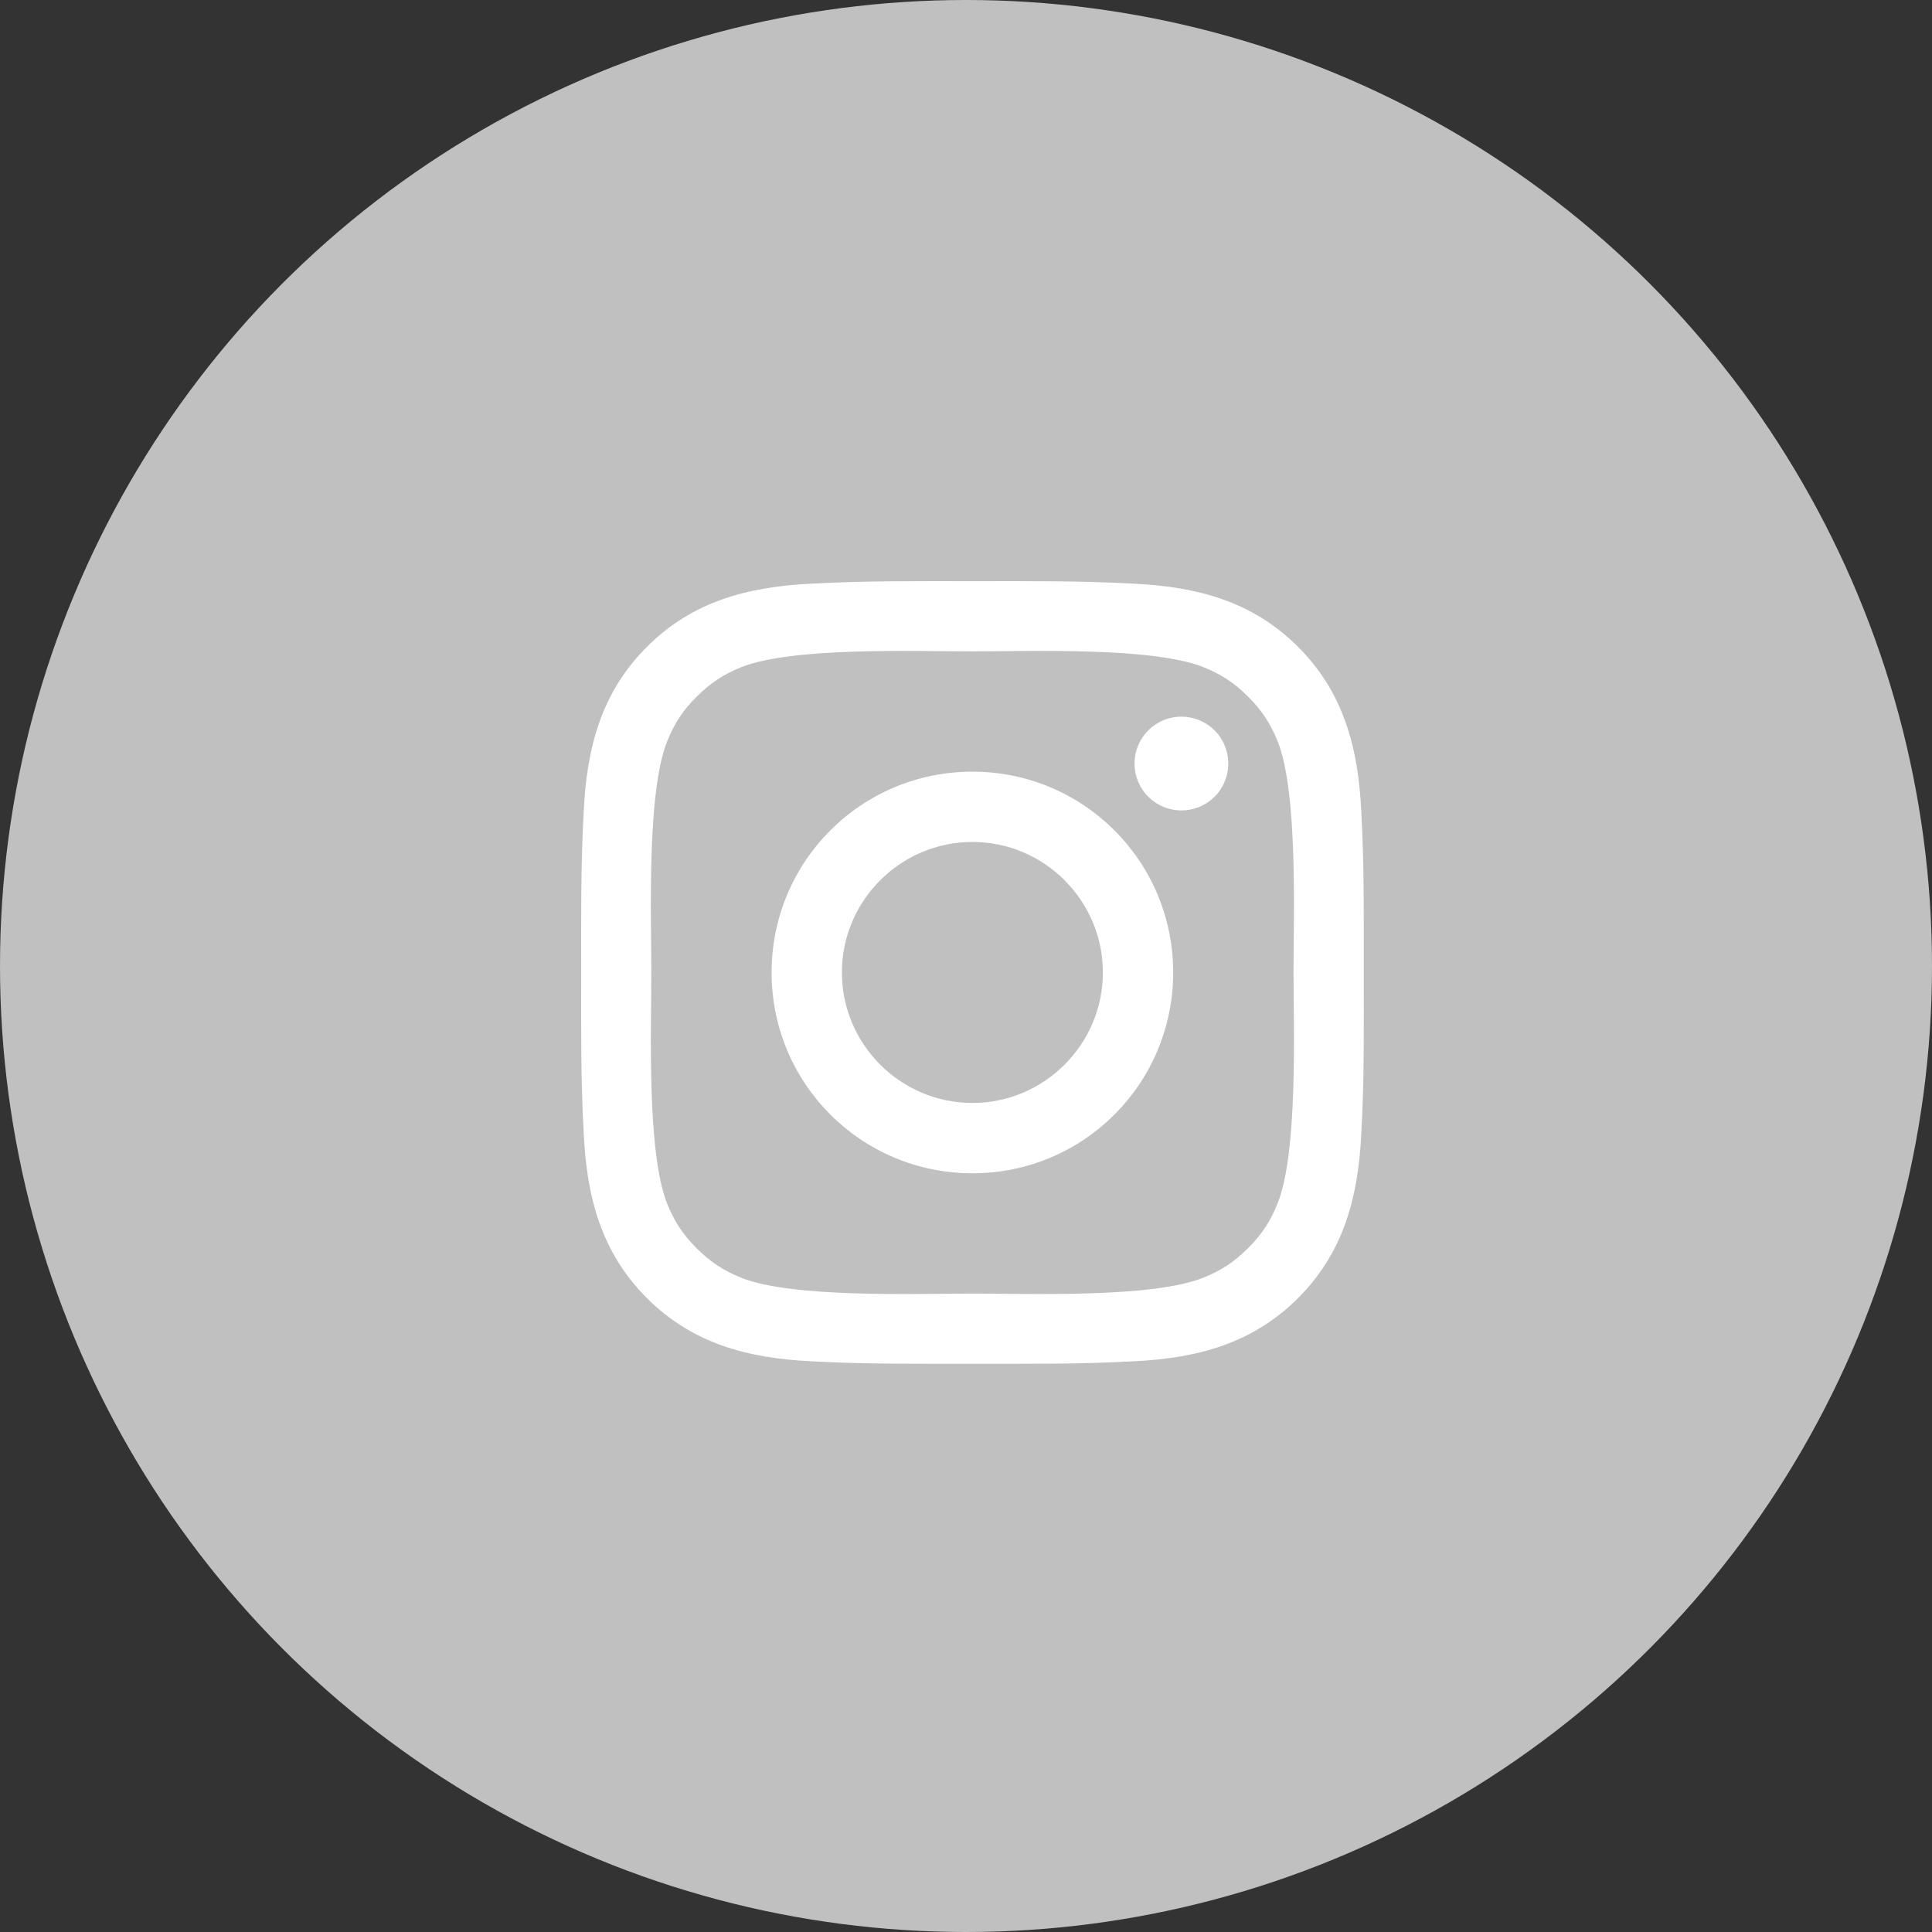 <svg width="34" height="34" viewBox="0 0 34 34" fill="none" xmlns="http://www.w3.org/2000/svg">
<rect x="0" y="0" width="34" height="34" fill="#333333" stroke="none"/>
<circle cx="17" cy="17" r="17" fill="#C0C0C0"/>
<path d="M17.113 13.58C15.157 13.58 13.579 15.158 13.579 17.114C13.579 19.069 15.157 20.648 17.113 20.648C19.068 20.648 20.646 19.069 20.646 17.114C20.646 15.158 19.068 13.58 17.113 13.58ZM17.113 19.41C15.848 19.41 14.816 18.378 14.816 17.114C14.816 15.849 15.848 14.817 17.113 14.817C18.377 14.817 19.409 15.849 19.409 17.114C19.409 18.378 18.377 19.41 17.113 19.41ZM20.791 12.612C20.334 12.612 19.966 12.981 19.966 13.437C19.966 13.894 20.334 14.262 20.791 14.262C21.247 14.262 21.616 13.896 21.616 13.437C21.616 13.329 21.595 13.222 21.553 13.121C21.512 13.021 21.451 12.93 21.375 12.853C21.298 12.777 21.207 12.716 21.107 12.675C21.007 12.633 20.899 12.612 20.791 12.612ZM24 17.114C24 16.163 24.009 15.22 23.956 14.271C23.902 13.168 23.651 12.19 22.844 11.384C22.036 10.576 21.06 10.326 19.957 10.272C19.006 10.219 18.064 10.228 17.114 10.228C16.163 10.228 15.221 10.219 14.272 10.272C13.169 10.326 12.19 10.577 11.384 11.384C10.576 12.192 10.326 13.168 10.273 14.271C10.219 15.222 10.228 16.165 10.228 17.114C10.228 18.063 10.219 19.007 10.273 19.957C10.326 21.059 10.578 22.038 11.384 22.844C12.192 23.652 13.169 23.902 14.272 23.956C15.223 24.009 16.165 24 17.114 24C18.065 24 19.008 24.009 19.957 23.956C21.06 23.902 22.038 23.651 22.844 22.844C23.652 22.036 23.902 21.059 23.956 19.957C24.011 19.007 24 18.065 24 17.114ZM22.484 21.177C22.359 21.49 22.207 21.724 21.964 21.965C21.721 22.209 21.489 22.36 21.175 22.486C20.269 22.846 18.117 22.765 17.113 22.765C16.108 22.765 13.955 22.846 13.048 22.488C12.735 22.362 12.501 22.21 12.259 21.967C12.016 21.724 11.865 21.492 11.739 21.178C11.381 20.27 11.462 18.118 11.462 17.114C11.462 16.11 11.381 13.956 11.739 13.05C11.865 12.736 12.016 12.502 12.259 12.261C12.502 12.019 12.735 11.866 13.048 11.74C13.955 11.382 16.108 11.463 17.113 11.463C18.117 11.463 20.27 11.382 21.177 11.74C21.49 11.866 21.725 12.018 21.966 12.261C22.209 12.504 22.36 12.736 22.486 13.05C22.844 13.956 22.764 16.11 22.764 17.114C22.764 18.118 22.844 20.27 22.484 21.177Z" fill="white"/>
</svg>
